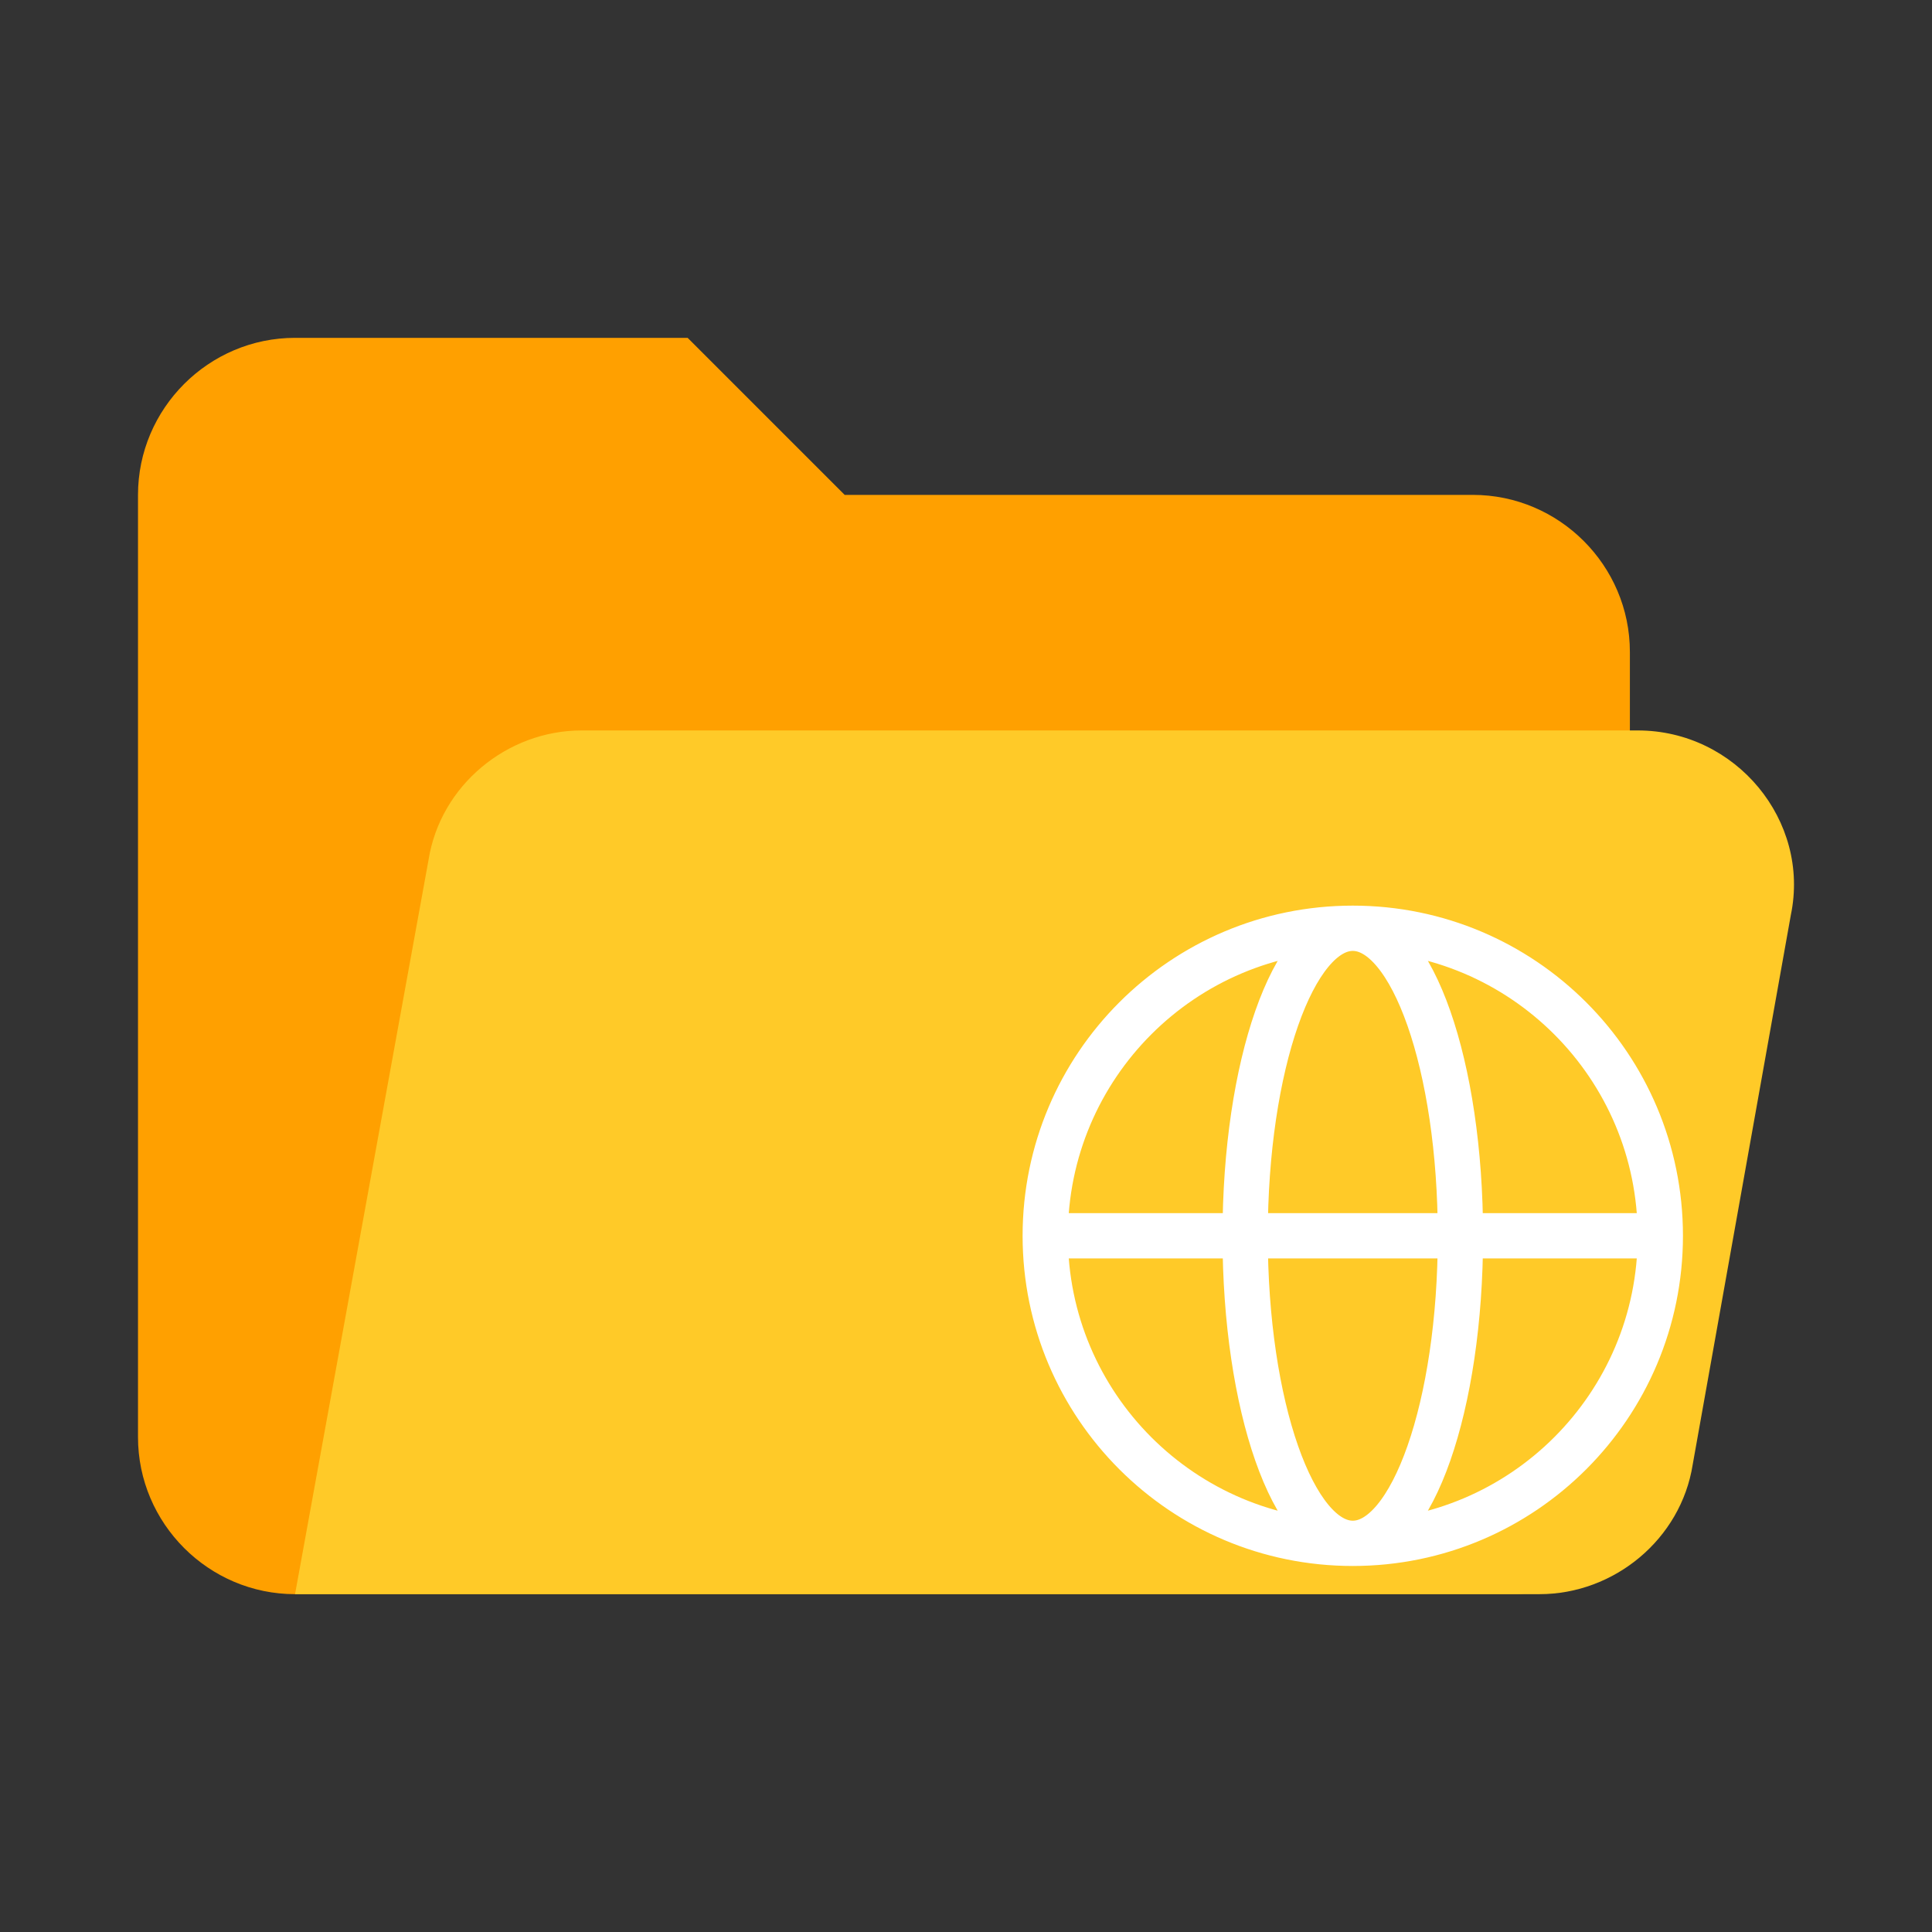 <svg width="512" height="512" viewBox="0 0 512 512" fill="none" xmlns="http://www.w3.org/2000/svg">
<rect x="0" y="0" width="512" height="512" fill="#333333" stroke="none"/>
<path d="M390.318 131.149H223.849L182.232 89.532H78.189C55.299 89.532 36.572 108.259 36.572 131.149V380.853C36.572 403.742 55.299 422.47 78.189 422.47H400.723C418.41 422.47 431.936 408.944 431.936 391.257V172.766C431.936 149.877 413.208 131.149 390.318 131.149Z" fill="#FFA000"/>
<path d="M434.016 193.575H154.14C134.372 193.575 116.685 208.141 113.563 227.909L78.189 422.47H408.006C427.774 422.47 445.461 407.904 448.582 388.136L474.593 242.475C479.795 217.505 460.027 193.575 434.016 193.575Z" fill="#FFCA28"/>
<path d="M440 327.501C440 372.512 403.511 409.001 358.5 409.001C313.489 409.001 277 372.512 277 327.501M440 327.501C440 282.49 403.511 246.001 358.5 246.001C313.489 246.001 277 282.49 277 327.501M440 327.501H277M358.503 409.001C374.257 409.001 387.028 372.512 387.028 327.501C387.028 282.49 374.257 246.001 358.503 246.001C342.749 246.001 329.978 282.49 329.978 327.501C329.978 372.512 342.749 409.001 358.503 409.001Z" stroke="white" stroke-width="12" stroke-linecap="round" stroke-linejoin="round"/>
</svg>
